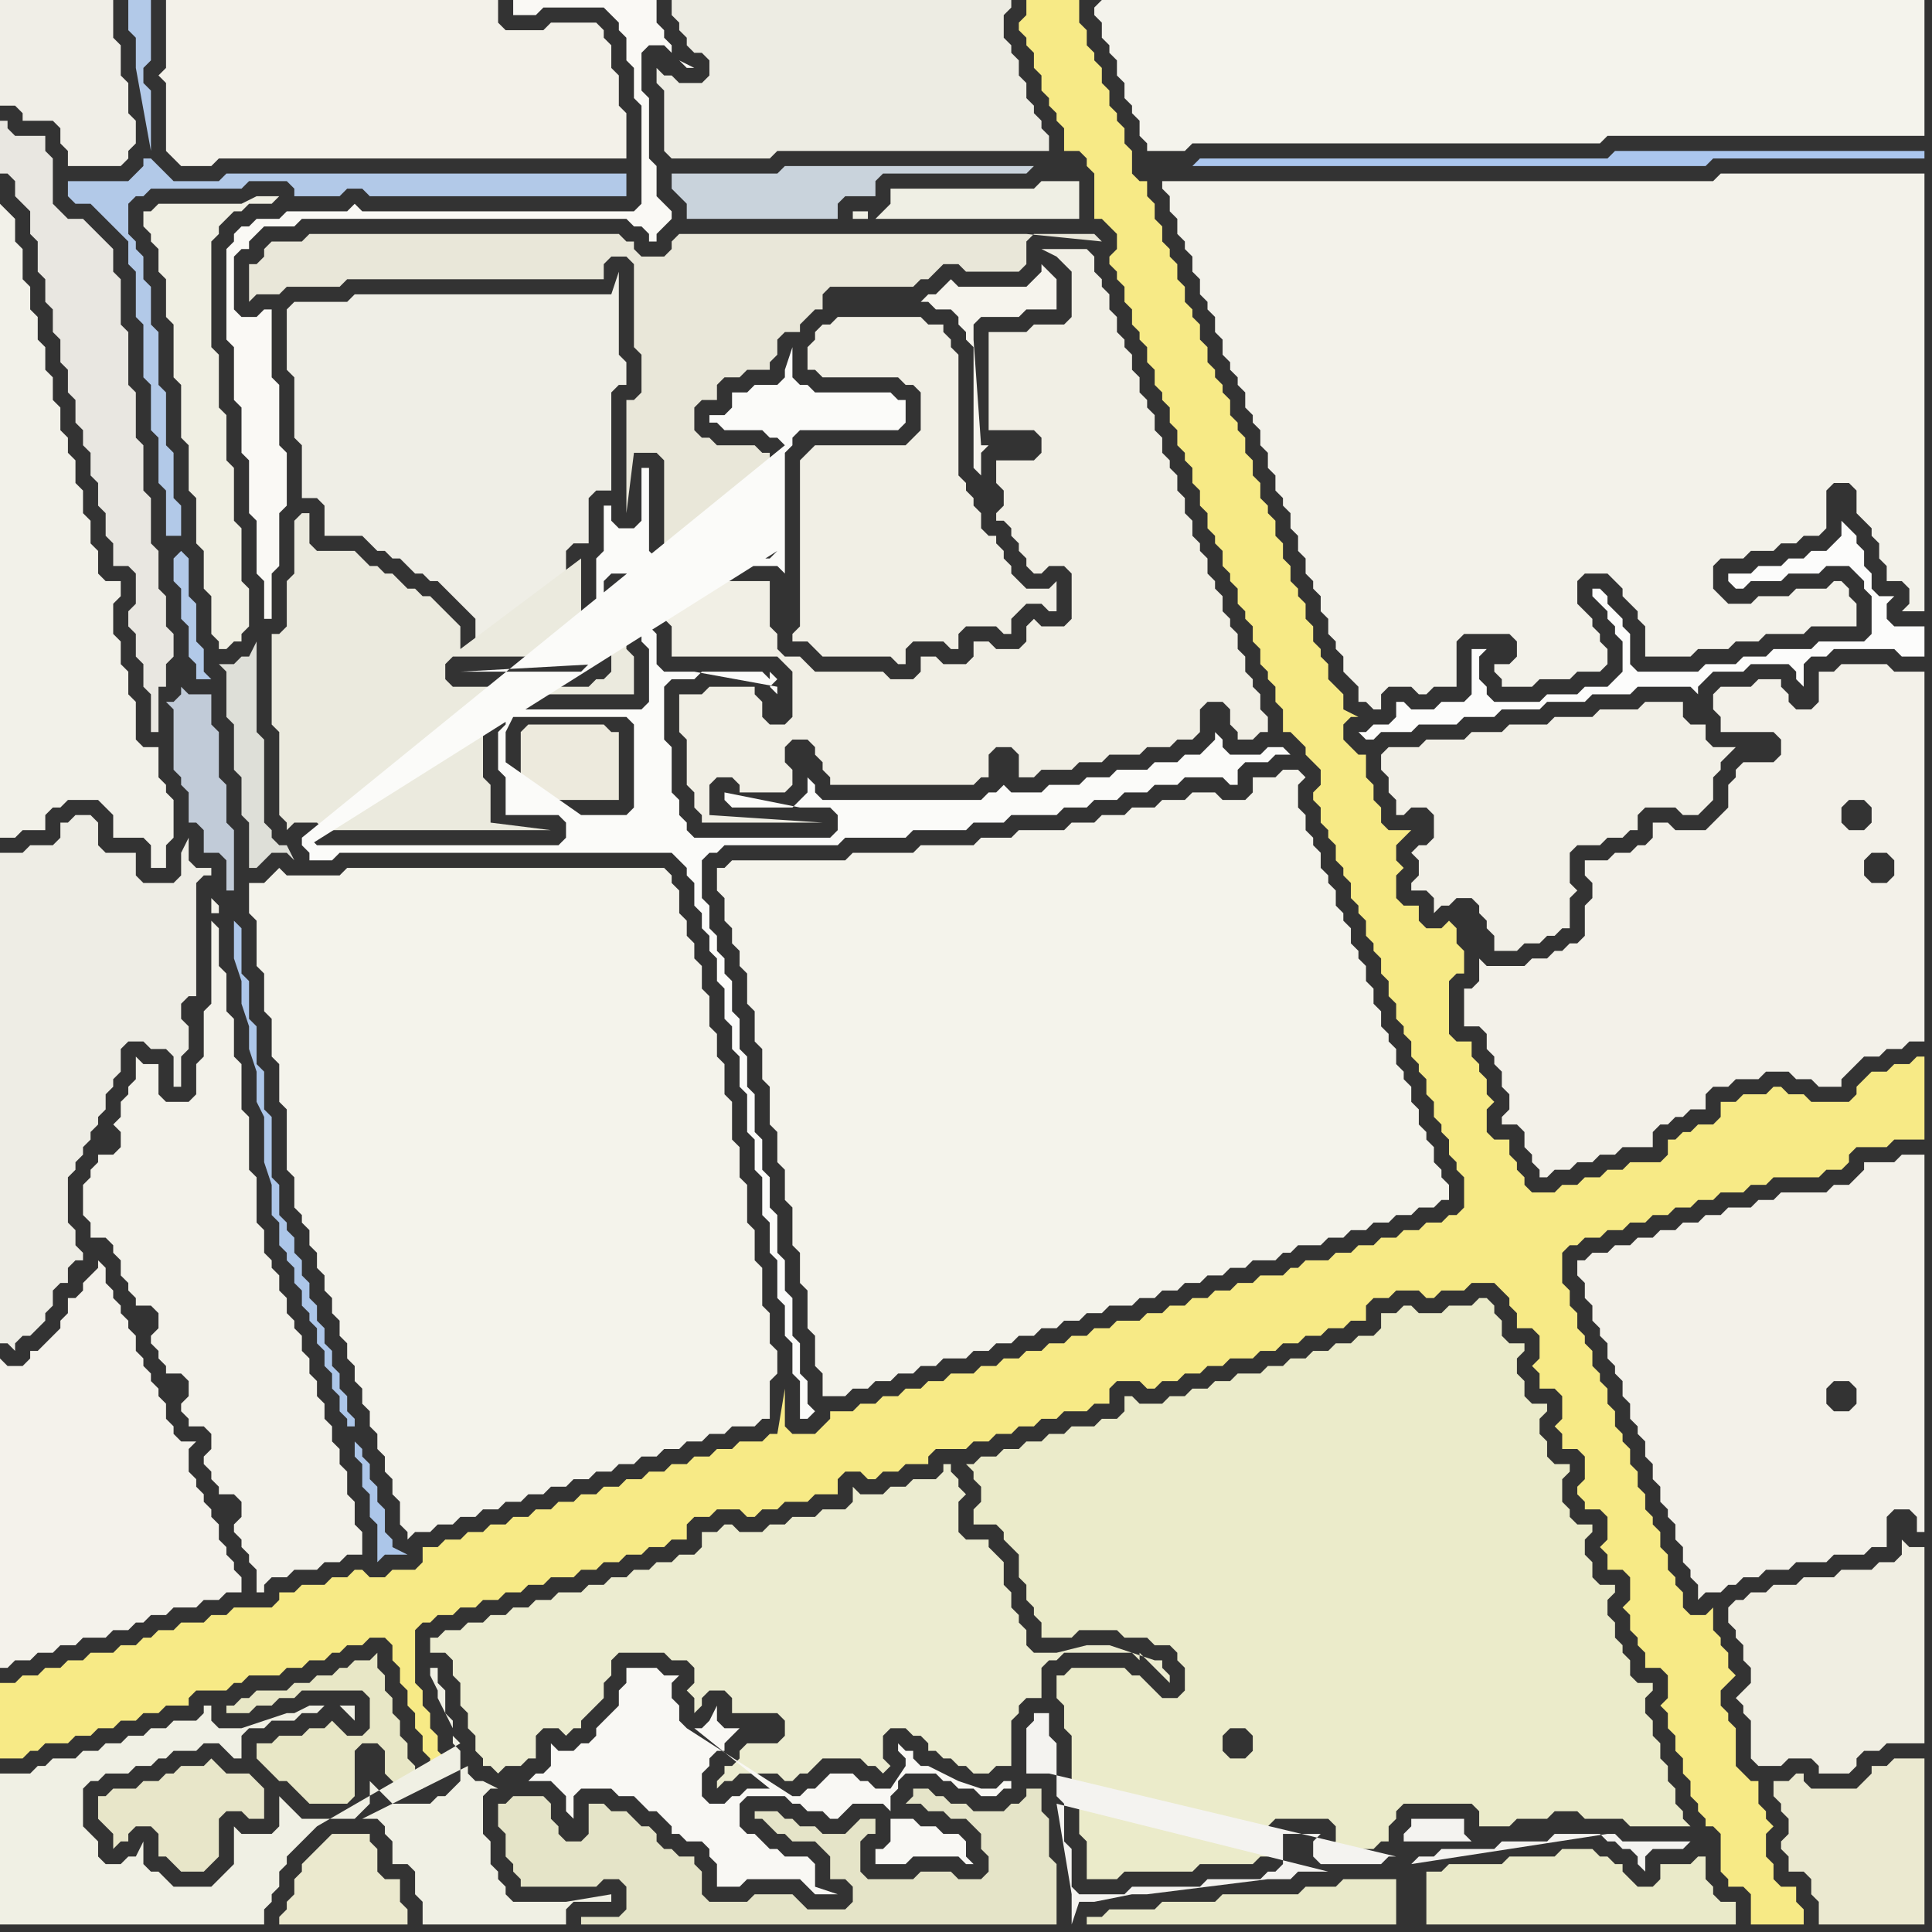 <svg width="256" height="256" xmlns="http://www.w3.org/2000/svg"><rect width="100%" height="100%" fill="#333333" stroke="none"/><script> 
var tempColor;
function hoverPath(evt){
obj = evt.target;
tempColor = obj.getAttribute("fill");
obj.setAttribute("fill","red");
//alert(tempColor);
//obj.setAttribute("stroke","red");}
function recoverPath(evt){
obj = evt.target;
obj.setAttribute("fill", tempColor);
//obj.setAttribute("stroke", tempColor);
}</script><path onmouseover="hoverPath(evt)" onmouseout="recoverPath(evt)" fill="rgb(247,234,134)" d="M  0,225l 0,8 3,0 1,-1 1,0 1,-1 3,0 1,-1 2,0 1,-1 2,0 1,-1 2,0 1,-1 2,0 1,-1 3,0 0,-1 1,-1 4,0 1,-1 1,0 1,-1 4,0 1,-1 2,0 1,-1 2,0 1,-1 1,0 1,-1 2,0 1,-1 2,0 1,1 0,2 1,1 0,2 1,1 0,2 1,1 0,2 1,1 0,2 1,1 0,1 1,1 0,1 1,-1 0,-2 -1,-1 0,-2 -1,-1 0,-2 -1,-1 0,-2 -1,-1 0,-7 1,-1 1,0 1,-1 2,0 1,-1 2,0 1,-1 2,0 1,-1 2,0 1,-1 2,0 1,-1 3,0 1,-1 2,0 1,-1 2,0 1,-1 2,0 1,-1 2,0 1,-1 2,0 0,-2 1,-1 2,0 1,-1 3,0 1,1 1,0 1,-1 2,0 1,-1 3,0 1,-1 3,0 0,-2 1,-1 2,0 1,1 1,0 1,-1 2,0 1,-1 3,0 0,-1 1,-1 4,0 1,-1 2,0 1,-1 2,0 1,-1 2,0 1,-1 2,0 1,-1 3,0 1,-1 2,0 0,-2 1,-1 3,0 1,1 1,0 1,-1 2,0 1,-1 2,0 1,-1 2,0 1,-1 3,0 1,-1 2,0 1,-1 2,0 1,-1 2,0 1,-1 2,0 1,-1 2,0 0,-2 1,-1 2,0 1,-1 3,0 1,1 1,0 1,-1 3,0 1,-1 3,0 1,1 1,1 0,1 1,1 0,2 2,0 1,1 0,3 -1,1 1,1 0,2 2,0 1,1 0,3 -1,1 1,1 0,2 2,0 1,1 0,3 -1,1 0,1 1,1 0,1 2,0 1,1 0,3 -1,1 1,1 0,2 2,0 1,1 0,3 -1,1 1,1 0,2 1,1 0,1 1,1 0,2 2,0 1,1 0,3 -1,1 1,1 0,2 1,1 0,2 1,1 0,2 1,1 0,2 1,1 0,1 1,1 0,1 1,0 1,1 0,5 1,1 0,1 2,0 1,1 0,4 7,0 0,-2 -1,-1 0,-2 -2,0 -1,-1 0,-2 -1,-1 0,-3 1,-1 -1,-1 0,-1 -1,-1 0,-3 -1,0 -1,-1 -1,-1 0,-5 -1,-1 0,-1 -1,-1 0,-2 1,-1 1,-1 -1,-1 0,-2 -1,-1 0,-1 -1,-1 0,-3 -1,1 -2,0 -1,-1 0,-2 -1,-1 0,-1 -1,-1 0,-2 -1,-1 0,-2 -1,-1 0,-1 -1,-1 0,-2 -1,-1 0,-2 -1,-1 0,-2 -1,-1 0,-1 -1,-1 0,-2 -1,-1 0,-2 -1,-1 0,-1 -1,-1 0,-2 -1,-1 0,-1 -1,-1 0,-2 -1,-1 0,-2 -1,-1 0,-4 1,-1 1,0 1,-1 2,0 1,-1 2,0 1,-1 2,0 1,-1 2,0 1,-1 2,0 1,-1 2,0 1,-1 3,0 1,-1 2,0 1,-1 6,0 1,-1 2,0 1,-1 0,-1 1,-1 4,0 1,-1 4,0 0,-11 -1,0 -1,1 -2,0 -1,1 -2,0 -2,2 0,1 -1,1 -5,0 -1,-1 -2,0 -1,-1 -1,0 -1,1 -3,0 -1,1 -2,0 0,2 -1,1 -2,0 -1,1 -1,0 -1,1 -1,0 0,2 -1,1 -4,0 -1,1 -2,0 -1,1 -2,0 -1,1 -2,0 -1,1 -3,0 -1,-1 0,-1 -1,-1 0,-1 -1,-1 0,-2 -2,0 -1,-1 0,-3 1,-1 -1,-1 0,-2 -1,-1 0,-1 -1,-1 0,-2 -2,0 -1,-1 0,-7 1,-1 1,0 0,-3 -1,-1 0,-2 -1,-1 -1,1 -2,0 -1,-1 0,-2 -2,0 -1,-1 0,-3 1,-1 -1,-1 0,-2 1,-1 1,-1 -3,0 -1,-1 0,-2 -1,-1 0,-2 -1,-1 0,-3 -1,0 -1,-1 -1,-1 0,-2 1,-1 1,0 -2,-1 0,-2 -1,-1 -1,-1 0,-2 -1,-1 0,-1 -1,-1 0,-2 -1,-1 0,-2 -1,-1 0,-1 -1,-1 0,-2 -1,-1 0,-2 -1,-1 0,-2 -1,-1 0,-1 -1,-1 0,-2 -1,-1 0,-2 -1,-1 0,-2 -1,-1 0,-1 -1,-1 0,-2 -1,-1 0,-1 -1,-1 0,-1 -1,-1 0,-2 -1,-1 0,-2 -1,-1 0,-1 -1,-1 0,-2 -1,-1 0,-2 -1,-1 0,-1 -1,-1 0,-2 -1,-1 0,-2 -1,-1 0,-2 -1,0 -1,-1 0,-3 -1,-1 0,-2 -1,-1 0,-1 -1,-1 0,-2 -1,-1 0,-2 -1,-1 0,-1 -1,-1 0,-2 -1,-1 0,-3 -7,0 0,2 -1,1 0,1 1,1 0,1 1,1 0,2 1,1 0,2 1,1 0,1 1,1 0,1 1,1 0,3 2,0 1,1 0,1 1,1 0,6 1,0 1,1 1,1 0,2 -1,1 0,1 1,1 0,1 1,1 0,2 1,1 0,2 1,1 0,1 1,1 0,2 1,1 0,2 1,1 0,1 1,1 0,2 1,1 0,2 1,1 0,1 1,1 0,2 1,1 0,2 1,1 0,2 1,1 0,1 1,1 0,2 1,1 0,1 1,1 0,2 1,1 0,1 1,1 0,2 1,1 0,2 1,1 0,1 1,1 0,2 1,1 0,3 1,0 1,1 1,1 0,1 1,1 1,1 0,2 -1,1 0,1 1,1 0,2 1,1 0,1 1,1 0,2 1,1 0,1 1,1 0,2 1,1 0,1 1,1 0,2 1,1 0,1 1,1 0,2 1,1 0,2 1,1 0,2 1,1 0,1 1,1 0,2 1,1 0,1 1,1 0,2 1,1 0,2 1,1 0,1 1,1 0,2 1,1 0,1 1,1 0,4 -1,1 -1,0 -1,1 -2,0 -1,1 -2,0 -1,1 -2,0 -1,1 -2,0 -1,1 -2,0 -1,1 -3,0 -1,1 -1,0 -1,1 -3,0 -1,1 -2,0 -1,1 -2,0 -1,1 -2,0 -1,1 -2,0 -1,1 -2,0 -1,1 -3,0 -1,1 -2,0 -1,1 -2,0 -1,1 -2,0 -1,1 -2,0 -1,1 -2,0 -1,1 -2,0 -1,1 -3,0 -1,1 -2,0 -1,1 -2,0 -1,1 -2,0 -1,1 -2,0 -1,1 -3,0 0,1 -1,1 -1,1 -3,0 -1,-1 0,-5 -1,6 -1,0 -1,1 -3,0 -1,1 -2,0 -1,1 -2,0 -1,1 -2,0 -1,1 -2,0 -1,1 -2,0 -1,1 -2,0 -1,1 -2,0 -1,1 -2,0 -1,1 -2,0 -1,1 -2,0 -1,1 -2,0 -1,1 -2,0 -1,1 -2,0 -1,1 -2,0 0,2 -1,1 -3,0 -1,1 -2,0 -1,-1 -1,0 -1,1 -2,0 -1,1 -3,0 -1,1 -2,0 0,1 -1,1 -5,0 -1,1 -2,0 -1,1 -3,0 -1,1 -2,0 -1,1 -1,0 -1,1 -2,0 -1,1 -3,0 -1,1 -2,0 -1,1 -2,0 -1,1 -2,0 -1,1 -2,0Z"/>
<path onmouseover="hoverPath(evt)" onmouseout="recoverPath(evt)" fill="rgb(240,238,231)" d="M  2,0l -2,0 0,14 2,0 1,1 0,1 4,0 1,1 0,2 1,1 0,2 7,0 1,-1 0,-1 1,-1 0,-3 -1,-1 0,-4 -1,-1 0,-4 -1,-1 0,-5Z"/>
<path onmouseover="hoverPath(evt)" onmouseout="recoverPath(evt)" fill="rgb(236,236,208)" d="M  58,217l -1,0 0,2 2,0 1,1 0,2 1,1 0,3 1,1 0,2 1,1 0,2 1,1 0,1 1,0 1,1 1,-1 2,0 1,-1 1,0 0,-3 1,-1 2,0 1,1 1,-1 1,0 0,-1 1,-1 2,-2 0,-2 1,-1 0,-2 1,-1 6,0 1,1 2,0 1,1 0,2 -1,1 1,1 0,2 1,-1 0,-1 1,-1 2,0 1,1 0,2 6,0 1,1 0,2 -1,1 -4,0 -1,1 0,1 -1,1 -1,0 0,1 -1,1 0,1 1,-1 1,0 1,-1 5,0 1,1 1,0 1,-1 1,0 1,-1 1,-1 5,0 1,1 1,0 1,1 1,-1 -1,-1 0,-3 1,-1 2,0 1,1 1,0 1,1 0,1 1,0 1,1 1,0 1,1 1,0 1,1 2,0 1,-1 2,0 0,-6 1,-1 0,-1 1,-1 2,0 0,-4 1,-1 1,0 1,-1 9,0 1,1 0,-1 1,1 1,1 0,0 1,1 1,1 0,-1 -1,-1 0,-1 -1,0 -6,-2 -3,0 -4,1 -3,0 -1,-1 0,-2 -1,-1 0,-1 -1,-1 0,-2 -1,-1 0,-3 -1,-1 -1,-1 0,-1 -3,0 -1,-1 0,-4 1,-1 -1,-1 0,-1 -1,-1 0,-1 -1,0 0,1 -1,1 -3,0 -1,1 -2,0 -1,1 -3,0 -1,-1 0,2 -1,1 -3,0 -1,1 -3,0 -1,1 -2,0 -1,1 -3,0 -1,-1 -1,0 -1,1 -2,0 0,2 -1,1 -2,0 -1,1 -2,0 -1,1 -2,0 -1,1 -2,0 -1,1 -2,0 -1,1 -3,0 -1,1 -2,0 -1,1 -2,0 -1,1 -2,0 -1,1 -2,0 -1,1 -2,0 -1,1Z"/>
<path onmouseover="hoverPath(evt)" onmouseout="recoverPath(evt)" fill="rgb(244,243,236)" d="M  145,1l 0,1 1,1 0,2 1,1 0,1 1,1 0,2 1,1 0,2 1,1 0,1 1,1 0,2 1,1 0,1 5,0 1,-1 54,0 1,-1 42,0 0,-18 -109,0 -1,1Z"/>
<path onmouseover="hoverPath(evt)" onmouseout="recoverPath(evt)" fill="rgb(244,242,235)" d="M  11,170l 0,1 -1,1 -1,0 0,2 -1,1 0,1 -1,1 -1,1 -1,1 -1,0 0,1 -1,1 -2,0 -1,-1 0,41 1,0 1,-1 2,0 1,-1 2,0 1,-1 2,0 1,-1 3,0 1,-1 2,0 1,-1 1,0 1,-1 2,0 1,-1 3,0 1,-1 2,0 1,-1 2,0 0,-2 -1,-1 0,-1 -1,-1 0,-1 -1,-1 0,-2 -1,-1 0,-1 -1,-1 0,-1 -1,-1 0,-1 -1,-1 0,-3 1,-1 -2,0 -1,-1 0,-1 -1,-1 0,-2 -1,-1 0,-1 -1,-1 0,-1 -1,-1 0,-1 -1,-1 0,-2 -1,-1 0,-1 -1,-1 0,-1 -1,-1 0,-1 -1,-1 0,-2 -1,-1 0,1 -1,1 -1,1Z"/>
<path onmouseover="hoverPath(evt)" onmouseout="recoverPath(evt)" fill="rgb(178,201,232)" d="M  23,74l 0,3 1,1 0,4 1,1 0,4 1,1 0,2 2,0 -1,-1 0,-3 -1,-1 0,-5 -1,-1 0,-5 -1,-1 -1,1 1,-3 0,-4 -1,-1 0,-6 -1,-1 0,-7 -1,-1 0,-7 -1,-1 0,-5 -1,-1 0,-3 -1,-1 0,-1 -1,-1 0,-4 1,-1 1,0 1,-1 12,0 1,-1 5,0 1,1 0,1 6,0 1,-1 2,0 1,1 34,0 0,-3 -53,0 -1,1 -6,0 -1,-1 -1,-1 -1,-1 -1,0 0,1 -1,1 -1,1 -8,0 0,2 1,1 2,0 1,1 1,1 1,1 1,1 1,1 0,3 1,1 0,6 1,1 0,7 1,1 0,6 1,1 0,6 1,1 0,6 2,0 -1,3 -3,-54 0,-8 -1,-1 0,-2 1,-1 0,-8 -3,0 0,4 1,1 0,4 2,11 3,54 -4,-62 4,62Z"/>
<path onmouseover="hoverPath(evt)" onmouseout="recoverPath(evt)" fill="rgb(243,242,234)" d="M  28,122l 0,11 -1,1 0,6 -1,1 0,4 -1,1 -3,0 -1,-1 0,-4 -2,0 -1,-1 0,3 -1,1 0,1 -1,1 0,2 -1,1 1,1 0,2 -1,1 -2,0 0,1 -1,1 0,1 -1,1 0,4 1,1 0,2 2,0 1,1 0,1 1,1 0,2 1,1 0,1 1,1 0,1 2,0 1,1 0,2 -1,1 0,1 1,1 0,1 1,1 0,1 2,0 1,1 0,2 -1,1 0,1 1,1 0,1 2,0 1,1 0,2 -1,1 0,1 1,1 0,1 1,1 0,1 2,0 1,1 0,2 -1,1 0,1 1,1 0,1 1,1 0,1 1,1 0,3 1,0 0,-1 1,-1 2,0 1,-1 3,0 1,-1 2,0 1,-1 2,0 0,-3 -1,-1 0,-3 -1,-1 0,-3 -1,-1 0,-2 -1,-1 0,-2 -1,-1 0,-2 -1,-1 0,-2 -1,-1 0,-2 -1,-1 0,-2 -1,-1 0,-1 -1,-1 0,-2 -1,-1 0,-2 -1,-1 0,-1 -1,-1 0,-3 -1,-1 0,-6 -1,-1 0,-7 -1,-1 0,-6 -1,-1 0,-5 -1,-1 0,-5 -1,-1 0,-5 -1,-1 1,-1 0,-1 -1,-1 0,2 1,0 -1,1Z"/>
<path onmouseover="hoverPath(evt)" onmouseout="recoverPath(evt)" fill="rgb(239,238,230)" d="M  38,42l 0,7 1,1 0,8 1,1 0,7 2,0 1,1 0,4 5,0 1,1 1,1 1,0 1,1 1,0 1,1 1,1 1,0 1,1 1,0 1,1 1,1 1,1 1,1 1,1 0,3 12,0 0,-12 1,-1 2,0 0,-6 1,-1 2,0 0,-13 1,-1 1,0 0,-3 -1,-1 0,-11 -1,3 -34,0 -1,1 -7,0 -1,1Z"/>
<path onmouseover="hoverPath(evt)" onmouseout="recoverPath(evt)" fill="rgb(237,234,221)" d="M  79,106l 3,0 0,-9 -1,0 -1,-1 -10,0 -1,1 0,9Z"/>
<path onmouseover="hoverPath(evt)" onmouseout="recoverPath(evt)" fill="rgb(244,243,235)" d="M  37,115l -1,1 -1,1 -2,0 0,4 1,1 0,6 1,1 0,5 1,1 0,5 1,1 0,5 1,1 0,8 1,1 0,4 1,1 0,1 1,1 0,2 1,1 0,2 1,1 0,2 1,1 0,2 1,1 0,2 1,1 0,2 1,1 0,2 1,1 0,2 1,1 0,2 1,1 0,2 1,1 0,2 1,1 0,2 1,1 0,3 1,1 0,1 1,-1 2,0 1,-1 2,0 1,-1 2,0 1,-1 2,0 1,-1 2,0 1,-1 2,0 1,-1 2,0 1,-1 2,0 1,-1 2,0 1,-1 2,0 1,-1 2,0 1,-1 2,0 1,-1 2,0 1,-1 2,0 1,-1 3,0 1,-1 1,0 0,-5 1,-1 0,-3 -1,-1 0,-4 -1,-1 0,-5 -1,-1 0,-4 -1,-1 0,-5 -1,-1 0,-4 -1,-1 0,-5 -1,-1 0,-4 -1,-1 0,-3 -1,-1 0,-4 -1,-1 0,-3 -1,-1 0,-2 -1,-1 0,-2 -1,-1 0,-3 -1,-1 0,-1 -1,-1 -42,0 -1,1 -7,0 -1,-1Z"/>
<path onmouseover="hoverPath(evt)" onmouseout="recoverPath(evt)" fill="rgb(252,252,251)" d="M  244,69l 0,2 -1,1 -1,1 -2,0 -1,1 -2,0 -1,1 -3,0 -1,1 -3,0 0,1 1,1 1,0 1,-1 4,0 1,-1 4,0 1,-1 3,0 1,1 1,1 0,1 1,1 0,5 -1,1 -6,0 -1,1 -5,0 -1,1 -3,0 -1,1 -4,0 -1,1 -8,0 -1,-1 0,-4 -1,-1 0,-1 -1,-1 -1,-1 0,-1 -1,-1 -1,0 0,1 1,1 0,0 1,1 0,1 1,1 0,1 1,1 0,4 -1,1 -1,1 -3,0 -1,1 -4,0 -1,1 -6,0 -1,-1 0,-1 -1,-1 0,-3 1,-1 -2,0 0,6 -1,1 -3,0 -1,1 -3,0 -1,-1 -1,0 0,2 -1,1 -2,0 -1,1 -1,0 1,1 1,0 1,-1 4,0 1,-1 5,0 1,-1 4,0 1,-1 5,0 1,-1 5,0 1,-1 5,0 1,-1 7,0 1,1 0,-1 1,-1 1,-1 4,0 1,-1 5,0 1,1 0,1 1,1 0,-3 1,-1 2,0 1,-1 8,0 1,1 3,0 0,-4 -4,0 -1,-1 0,-2 1,-1 -2,0 -1,-1 0,-2 -1,-1 0,-2 -1,-1 0,-1 -1,-1 -1,-1Z"/>
<path onmouseover="hoverPath(evt)" onmouseout="recoverPath(evt)" fill="rgb(240,239,227)" d="M  20,28l -1,0 0,2 1,1 0,1 1,1 0,3 1,1 0,5 1,1 0,7 1,1 0,7 1,1 0,6 1,1 0,6 1,1 0,5 1,1 0,5 1,1 0,1 1,0 1,-1 1,0 0,-1 1,-1 0,-5 -1,-1 0,-7 -1,-1 0,-7 -1,-1 0,-6 -1,-1 0,-7 -1,-1 0,-14 1,-1 0,-1 1,-1 1,-1 1,0 1,-1 3,0 1,-1 -3,0 -2,1 -11,0 -1,1Z"/>
<path onmouseover="hoverPath(evt)" onmouseout="recoverPath(evt)" fill="rgb(235,234,222)" d="M  53,77l 0,0 -1,-1 -1,0 -1,-1 -1,0 -1,-1 -1,-1 -5,0 -1,-1 0,-4 -1,0 -1,1 0,7 -1,1 0,6 -1,1 -1,0 0,12 1,1 0,11 1,1 0,1 1,-1 3,0 1,1 30,0 -8,-1 0,-5 -1,-1 0,-7 1,-1 0,-1 1,-1 1,-1 17,0 0,-5 -1,-1 0,-8 -1,0 0,7 -1,1 0,3 -1,1 -1,0 -1,1 -18,0 -1,-1 0,-2 1,-1 16,0 1,-1 0,-12 -16,12 0,-3 -1,-1 -1,-1 -1,-1 -1,-1 -1,0 -1,-1 -1,0 -1,-1Z"/>
<path onmouseover="hoverPath(evt)" onmouseout="recoverPath(evt)" fill="rgb(235,235,202)" d="M  142,236l 0,1 1,1 0,5 1,1 0,5 4,0 1,-1 9,0 1,-1 7,0 1,-1 1,0 0,-4 1,-1 7,0 1,1 0,2 -1,1 6,0 1,-1 1,0 0,-2 1,-1 0,-1 1,-1 9,0 1,1 0,2 4,0 1,-1 4,0 1,-1 3,0 1,1 5,0 1,1 8,0 -1,-1 0,-1 -1,-1 0,-2 -1,-1 0,-2 -1,-1 0,-2 -1,-1 0,-2 -1,-1 0,-2 1,-1 0,-1 -2,0 -1,-1 0,-2 -1,-1 0,-1 -1,-1 0,-2 -1,-1 0,-2 1,-1 0,-1 -2,0 -1,-1 0,-2 -1,-1 0,-2 1,-1 0,-1 -2,0 -1,-1 0,-1 -1,-1 0,-3 1,-1 0,-1 -2,0 -1,-1 0,-2 -1,-1 0,-2 1,-1 0,-1 -2,0 -1,-1 0,-2 -1,-1 0,-2 1,-1 0,-1 -2,0 -1,-1 0,-2 -1,-1 0,-1 -1,-1 -1,0 -1,1 -3,0 -1,1 -3,0 -1,-1 -1,0 -1,1 -2,0 0,2 -1,1 -2,0 -1,1 -2,0 -1,1 -2,0 -1,1 -2,0 -1,1 -2,0 -1,1 -3,0 -1,1 -2,0 -1,1 -2,0 -1,1 -2,0 -1,1 -3,0 -1,-1 -1,0 0,2 -1,1 -2,0 -1,1 -3,0 -1,1 -2,0 -1,1 -2,0 -1,1 -2,0 -1,1 -2,0 -1,1 -1,0 1,1 0,1 1,1 0,2 -1,1 0,2 3,0 1,1 0,1 1,1 1,1 0,3 1,1 0,2 1,1 0,1 1,1 0,2 4,0 1,-1 5,0 1,1 3,0 1,1 2,0 1,1 0,1 1,1 0,3 -1,1 -2,0 -1,-1 -1,-1 -1,-1 -1,0 -1,-1 -7,0 -1,1 -1,0 0,3 1,1 0,3 1,1 0,6 20,-6 1,-1 2,0 1,1 0,2 -1,1 -2,0 -1,-1 0,-2 -20,6Z"/>
<path onmouseover="hoverPath(evt)" onmouseout="recoverPath(evt)" fill="rgb(243,241,233)" d="M  201,128l -4,0 -1,-1 0,3 -1,1 -1,0 0,5 2,0 1,1 0,2 1,1 0,1 1,1 0,2 1,1 0,2 -1,1 0,1 2,0 1,1 0,2 1,1 0,1 1,1 0,1 1,0 1,-1 2,0 1,-1 2,0 1,-1 2,0 1,-1 4,0 0,-2 1,-1 1,0 1,-1 1,0 1,-1 2,0 0,-2 1,-1 2,0 1,-1 3,0 1,-1 3,0 1,1 2,0 1,1 3,0 0,-1 1,-1 1,-1 1,-1 2,0 1,-1 2,0 1,-1 2,0 0,-49 -4,0 -1,-1 -6,0 -1,1 -2,0 0,4 -1,1 -2,0 -1,-1 0,-1 -1,-1 0,-1 -3,0 -1,1 -4,0 -1,1 0,2 1,1 0,2 7,0 1,1 0,2 -1,1 -4,0 -1,1 0,1 -1,1 0,3 -1,1 -1,1 -1,1 -4,0 -1,-1 -2,0 0,2 -1,1 -1,0 -1,1 -2,0 -1,1 -3,0 0,2 1,1 0,2 -1,1 0,4 -1,1 -1,0 -1,1 -1,0 -1,1 -2,0 -1,1 -1,0 50,-14 0,2 -1,1 -2,0 -1,-1 0,-2 1,-1 2,0 1,1 -50,14 46,-18 -2,0 -1,-1 0,-2 1,-1 2,0 1,1 0,2 -1,1 -46,18Z"/>
<path onmouseover="hoverPath(evt)" onmouseout="recoverPath(evt)" fill="rgb(242,241,233)" d="M  15,109l 0,2 4,0 1,1 0,3 2,0 0,-3 1,-1 0,-5 -1,-1 0,-1 -1,-1 0,-4 -2,0 -1,-1 0,-5 -1,-1 0,-3 -1,-1 0,-3 -1,-1 0,-4 1,-1 0,-2 -2,0 -1,-1 0,-3 -1,-1 0,-3 -1,-1 0,-3 -1,-1 0,-3 -1,-1 0,-2 -1,-1 0,-3 -1,-1 0,-3 -1,-1 0,-3 -1,-1 0,-3 -1,-1 0,-3 -1,-1 0,-4 -1,-1 0,-3 -1,-1 -1,-1 0,84 2,0 1,-1 3,0 0,-2 1,-1 1,0 1,-1 4,0 1,1 1,1Z"/>
<path onmouseover="hoverPath(evt)" onmouseout="recoverPath(evt)" fill="rgb(233,231,217)" d="M  95,53l 0,-2 1,-1 2,0 1,-1 3,0 0,-1 1,-1 0,-2 1,-1 2,0 0,-1 1,-1 1,-1 1,0 0,-2 1,-1 11,0 1,-1 1,0 1,-1 1,-1 2,0 1,1 7,0 1,-1 0,-3 1,-1 8,0 1,1 -10,-1 -46,0 -1,1 0,1 -1,1 -3,0 -1,-1 0,-1 -1,0 -1,-1 -41,0 -1,1 -4,0 -1,1 0,1 -1,1 -1,0 0,5 1,-1 3,0 1,-1 7,0 1,-1 34,0 0,-2 1,-1 2,0 1,1 0,11 1,1 0,5 -1,1 -1,0 0,15 1,-8 3,0 1,1 0,11 1,0 1,1 3,0 1,-1 4,0 1,1 1,0 1,-1 1,-1 0,-11 -1,0 -1,-1 -5,0 -1,-1 -1,0 -1,-1 0,-3 1,-1Z"/>
<path onmouseover="hoverPath(evt)" onmouseout="recoverPath(evt)" fill="rgb(244,243,235)" d="M  95,117l 0,1 1,1 0,3 1,1 0,2 1,1 0,2 1,1 0,4 1,1 0,4 1,1 0,4 1,1 0,5 1,1 0,4 1,1 0,4 1,1 0,5 1,1 0,4 1,1 0,5 1,1 0,4 1,1 0,3 3,0 1,-1 2,0 1,-1 2,0 1,-1 2,0 1,-1 2,0 1,-1 3,0 1,-1 2,0 1,-1 2,0 1,-1 2,0 1,-1 2,0 1,-1 2,0 1,-1 2,0 1,-1 3,0 1,-1 2,0 1,-1 2,0 1,-1 2,0 1,-1 2,0 1,-1 2,0 1,-1 3,0 1,-1 1,0 1,-1 3,0 1,-1 2,0 1,-1 2,0 1,-1 2,0 1,-1 2,0 1,-1 2,0 1,-1 1,0 0,-2 -1,-1 0,-1 -1,-1 0,-2 -1,-1 0,-1 -1,-1 0,-2 -1,-1 0,-2 -1,-1 0,-1 -1,-1 0,-2 -1,-1 0,-1 -1,-1 0,-2 -1,-1 0,-2 -1,-1 0,-2 -1,-1 0,-1 -1,-1 0,-2 -1,-1 0,-1 -1,-1 0,-2 -1,-1 0,-1 -1,-1 0,-2 -1,-1 0,-1 -1,-1 0,-2 -1,-1 0,-3 1,-1 -1,-1 -2,0 -1,1 -3,0 0,2 -1,1 -3,0 -1,-1 -3,0 -1,1 -3,0 -1,1 -3,0 -1,1 -3,0 -1,1 -3,0 -1,1 -6,0 -1,1 -4,0 -1,1 -7,0 -1,1 -8,0 -1,1 -15,0 -1,1 -1,0Z"/>
<path onmouseover="hoverPath(evt)" onmouseout="recoverPath(evt)" fill="rgb(241,239,229)" d="M  105,93l 0,2 -1,1 -2,0 -1,-1 0,-2 -1,-1 0,-1 -6,0 -1,1 -3,0 0,5 1,1 0,6 1,1 0,2 1,1 0,1 16,0 -15,-1 0,-4 1,-1 2,0 1,1 0,1 6,0 1,-1 0,-2 -1,-1 0,-2 1,-1 2,0 1,1 0,1 1,1 0,1 1,1 0,1 19,0 1,-1 1,0 0,-3 1,-1 2,0 1,1 0,3 2,0 1,-1 4,0 1,-1 3,0 1,-1 4,0 1,-1 3,0 1,-1 2,0 1,-1 0,-3 1,-1 2,0 1,1 0,2 1,1 0,1 2,0 1,-1 1,0 0,-2 -1,-1 0,-2 -1,-1 0,-1 -1,-1 0,-2 -1,-1 0,-2 -1,-1 0,-1 -1,-1 0,-2 -1,-1 0,-1 -1,-1 0,-2 -1,-1 0,-1 -1,-1 0,-2 -1,-1 0,-2 -1,-1 0,-2 -1,-1 0,-1 -1,-1 0,-2 -1,-1 0,-2 -1,-1 0,-1 -1,-1 0,-2 -1,-1 0,-2 -1,-1 0,-1 -1,-1 0,-2 -1,-1 0,-2 -1,-1 0,-1 -1,-1 0,-2 -1,-1 -6,0 2,1 1,1 1,1 0,6 -1,1 -4,0 -1,1 -5,0 0,13 6,0 1,1 0,2 -1,1 -5,0 0,3 1,1 0,2 -1,1 0,1 1,0 1,1 0,1 1,1 0,1 1,1 0,1 1,1 1,0 1,-1 2,0 1,1 0,6 -1,1 -3,0 -1,-1 -1,1 0,2 -1,1 -3,0 -1,-1 -2,0 0,2 -1,1 -3,0 -1,-1 -2,0 0,2 -1,1 -3,0 -1,-1 -9,0 -1,-1 -1,-1 -2,0 -1,-1 0,-2 -1,-1 0,-6 -13,0 0,1 -1,1 0,3 1,1 0,4 14,0 1,1 1,1Z"/>
<path onmouseover="hoverPath(evt)" onmouseout="recoverPath(evt)" fill="rgb(201,211,220)" d="M  109,29l 2,0 0,-2 1,-1 4,0 0,-2 1,-1 19,0 1,-1 -33,0 -1,1 -14,0 0,2 1,1 0,0 1,1 0,2Z"/>
<path onmouseover="hoverPath(evt)" onmouseout="recoverPath(evt)" fill="rgb(241,239,229)" d="M  107,60l 0,0 -1,1 0,22 -1,1 0,1 2,0 1,1 1,1 9,0 1,1 1,0 0,-2 1,-1 4,0 1,1 1,0 0,-2 1,-1 4,0 1,1 1,0 0,-2 1,-1 1,-1 2,0 1,1 1,0 0,-4 -1,1 -3,0 -1,-1 -1,-1 0,-1 -1,-1 0,-1 -1,-1 0,-1 -1,0 -1,-1 0,-2 -1,-1 0,-1 -1,-1 0,-1 -1,-1 0,-16 -1,-1 0,-1 -1,-1 0,-1 -2,0 -1,-1 -11,0 -1,1 -1,0 -1,1 0,1 -1,1 0,3 1,0 1,1 10,0 1,1 1,0 1,1 0,5 -1,1 -1,1 -12,0 -1,1Z"/>
<path onmouseover="hoverPath(evt)" onmouseout="recoverPath(evt)" fill="rgb(239,239,228)" d="M  116,29l 27,0 0,-5 -5,0 -1,1 -19,0 0,2 -1,1 -1,1 -1,-1 -2,0 0,1 2,0 0,-1 1,1Z"/>
<path onmouseover="hoverPath(evt)" onmouseout="recoverPath(evt)" fill="rgb(242,240,231)" d="M  183,101l 0,1 1,1 0,2 1,1 0,2 1,0 1,-1 2,0 1,1 0,3 -1,1 -1,0 -1,1 1,1 0,2 -1,1 0,1 2,0 1,1 0,2 1,-1 1,0 1,-1 2,0 1,1 0,1 1,1 0,1 1,1 0,2 3,0 1,-1 2,0 1,-1 1,0 1,-1 1,0 0,-4 1,-1 -1,-1 0,-4 1,-1 3,0 1,-1 2,0 1,-1 1,0 0,-2 1,-1 4,0 1,1 2,0 1,-1 0,0 1,-1 0,-3 1,-1 0,-1 1,-1 1,-1 -3,0 -1,-1 0,-2 -2,0 -1,-1 0,-2 -5,0 -1,1 -5,0 -1,1 -5,0 -1,1 -5,0 -1,1 -4,0 -1,1 -5,0 -1,1 -4,0 -1,1Z"/>
<path onmouseover="hoverPath(evt)" onmouseout="recoverPath(evt)" fill="rgb(235,233,208)" d="M  241,237l -1,0 -1,-1 0,-1 -1,0 -1,1 -2,0 0,2 1,1 0,1 1,1 0,2 -1,1 0,1 1,1 0,2 2,0 1,1 0,2 1,1 0,3 14,0 0,-22 -4,0 -1,1 -2,0 0,1 -1,1 -1,1Z"/>
<path onmouseover="hoverPath(evt)" onmouseout="recoverPath(evt)" fill="rgb(250,249,245)" d="M  37,54l 0,-3 -1,-1 0,-9 -1,0 -1,1 -2,0 -1,-1 0,-7 1,-1 1,0 0,-1 1,-1 1,-1 4,0 1,-1 43,0 1,1 1,0 1,1 0,1 1,0 0,-1 1,-1 1,-1 0,-1 -1,-1 0,0 -1,-1 0,-4 -1,-1 0,-8 -1,-1 0,-5 1,-1 2,0 1,1 0,-1 -1,-1 0,-1 -1,-1 0,-3 -19,0 0,2 3,0 1,-1 8,0 1,1 1,1 0,1 1,1 0,3 1,1 0,4 1,1 0,13 -1,1 -36,0 -1,-1 -1,1 -8,0 -1,1 -3,0 -1,1 -1,0 -1,1 0,1 -1,1 0,12 1,1 0,7 1,1 0,6 1,1 0,7 1,1 0,7 1,1 0,5 1,0 0,-6 1,-1 0,-7 1,-1 0,-7 -1,-1 0,-5 53,-46 1,1 1,0 -2,-1 -53,46Z"/>
<path onmouseover="hoverPath(evt)" onmouseout="recoverPath(evt)" fill="rgb(235,233,206)" d="M  38,253l 0,0 -1,1 0,1 17,0 0,-2 -1,-1 0,-3 -2,0 -1,-1 0,-3 -1,-1 0,-1 -5,0 -1,1 0,0 -1,1 -1,1 -1,1 0,1 -1,1 0,2 -1,1Z"/>
<path onmouseover="hoverPath(evt)" onmouseout="recoverPath(evt)" fill="rgb(237,236,227)" d="M  111,20l 28,0 0,-2 -1,-1 0,-1 -1,-1 0,-1 -1,-1 0,-2 -1,-1 0,-2 -1,-1 0,-1 -1,-1 0,-3 1,-1 0,-1 -45,0 0,2 1,1 0,1 1,1 0,1 1,1 1,0 1,1 0,2 -1,1 -3,0 -1,-1 -1,0 -1,-1 0,2 1,1 0,8 1,1 13,0 1,-1Z"/>
<path onmouseover="hoverPath(evt)" onmouseout="recoverPath(evt)" fill="rgb(246,244,237)" d="M  125,38l 0,0 -1,1 -1,0 -1,1 1,0 1,1 2,0 1,1 0,1 1,1 0,1 1,1 0,16 1,1 0,-3 1,-1 -1,0 -1,-14 0,-2 1,-1 5,0 1,-1 4,0 0,-4 -1,-1 0,0 -1,-1 0,1 -1,1 0,0 -1,1 -9,0 -1,-1 -1,1Z"/>
<path onmouseover="hoverPath(evt)" onmouseout="recoverPath(evt)" fill="rgb(171,198,238)" d="M  158,22l 68,0 1,-1 28,0 0,-1 -41,0 -1,1 -54,0 -1,1Z"/>
<path onmouseover="hoverPath(evt)" onmouseout="recoverPath(evt)" fill="rgb(233,233,201)" d="M  156,255l 29,0 0,-6 -7,0 -1,1 -4,0 -1,1 -10,0 -1,1 -7,0 -1,1 -6,0 -1,1 -2,0 0,1Z"/>
<path onmouseover="hoverPath(evt)" onmouseout="recoverPath(evt)" fill="rgb(244,243,240)" d="M  185,246l -1,0 -1,1 -8,0 -1,-1 0,-2 1,-1 -5,0 0,4 -1,1 -1,0 -1,1 -7,0 -1,1 -9,0 -1,1 -6,0 -1,-1 0,-5 -1,-1 0,-5 -1,-1 0,-7 -1,-1 0,-3 -2,0 0,1 -1,1 0,6 3,0 46,11 -45,-7 1,6 1,6 0,4 1,-3 2,0 5,-1 2,0 8,-1 8,-1 3,0 1,-1 4,0 -36,-9 45,7 2,1 1,-1 2,0 1,-1 7,0 1,-1 6,0 1,-1 6,0 1,1 1,0 1,1 1,0 1,1 0,1 1,1 0,-2 1,-1 4,0 1,-1 -9,0 -1,-1 -1,0 -26,4 -2,-1 12,-2 -2,0 -1,-1 0,-2 -7,0 0,1 -1,1 0,1 11,0 -12,2 2,2 0,0 -2,-2Z"/>
<path onmouseover="hoverPath(evt)" onmouseout="recoverPath(evt)" fill="rgb(234,234,201)" d="M  224,255l 6,0 0,-3 -2,0 -1,-1 0,-1 -1,-1 0,-3 -1,0 -1,1 -4,0 0,2 -1,1 -2,0 -1,-1 -1,-1 0,-1 -1,0 -1,-1 -1,0 -1,-1 -4,0 -1,1 -6,0 -1,1 -7,0 -1,1 -2,0 0,7Z"/>
<path onmouseover="hoverPath(evt)" onmouseout="recoverPath(evt)" fill="rgb(238,237,229)" d="M  0,119l 0,59 1,0 1,1 0,-1 1,-1 1,0 1,-1 1,-1 0,-1 1,-1 0,-2 1,-1 1,0 0,-2 1,-1 1,0 0,-1 -1,-1 0,-2 -1,-1 0,-6 1,-1 0,-1 1,-1 0,-1 1,-1 0,-1 1,-1 0,-1 1,-1 0,-2 1,-1 0,-1 1,-1 0,-3 1,-1 2,0 1,1 2,0 1,1 0,4 1,0 0,-4 1,-1 0,-3 -1,-1 0,-2 1,-1 1,0 0,-15 1,-1 1,0 0,-1 -2,0 -1,-1 0,-3 -1,2 0,3 -1,1 -4,0 -1,-1 0,-3 -4,0 -1,-1 0,-3 -1,-1 -2,0 -1,1 -1,0 0,2 -1,1 -3,0 -1,1 -3,0Z"/>
<path onmouseover="hoverPath(evt)" onmouseout="recoverPath(evt)" fill="rgb(233,231,225)" d="M  20,69l 0,-3 -1,-1 0,-6 -1,-1 0,-6 -1,-1 0,-7 -1,-1 0,-6 -1,-1 0,-3 -1,-1 -1,-1 -1,-1 -1,-1 -2,0 -1,-1 -1,-1 0,-6 -1,-1 0,-2 -4,0 -1,-1 0,-1 -1,0 0,7 1,0 1,1 0,2 1,1 1,1 0,3 1,1 0,4 1,1 0,3 1,1 0,3 1,1 0,3 1,1 0,3 1,1 0,3 1,1 0,2 1,1 0,3 1,1 0,3 1,1 0,3 1,1 0,3 2,0 1,1 0,4 -1,1 0,2 1,1 0,3 1,1 0,3 1,1 0,5 1,0 0,-6 1,0 0,-3 1,-1 0,-3 -1,-1 0,-4 -1,-1 0,-5 -1,-1Z"/>
<path onmouseover="hoverPath(evt)" onmouseout="recoverPath(evt)" fill="rgb(243,241,233)" d="M  22,15l 0,5 1,1 1,1 4,0 1,-1 54,0 0,-6 -1,-1 0,-4 -1,-1 0,-3 -1,-1 0,-1 -1,-1 -6,0 -1,1 -5,0 -1,-1 0,-3 -44,0 0,9 -1,1 1,1Z"/>
<path onmouseover="hoverPath(evt)" onmouseout="recoverPath(evt)" fill="rgb(232,230,201)" d="M  23,247l 0,0 1,1 3,0 1,-1 0,0 1,-1 0,-5 1,-1 2,0 1,1 2,0 0,-4 -1,-1 -1,-1 -3,0 -1,-1 -1,-1 -1,1 -3,0 -1,1 -1,0 -1,1 -2,0 -1,1 -3,0 -1,1 -1,0 0,3 1,1 1,1 0,2 1,-1 1,0 0,-1 1,-1 2,0 1,1 0,3 1,0 1,1Z"/>
<path onmouseover="hoverPath(evt)" onmouseout="recoverPath(evt)" fill="rgb(193,203,216)" d="M  27,111l 0,2 2,0 1,1 0,4 1,0 0,-8 -1,-1 0,-5 -1,-1 0,-6 -1,-1 0,-4 -3,0 -1,-1 0,1 -1,1 -1,0 1,1 0,8 1,1 0,1 1,1 0,4 1,0 1,1Z"/>
<path onmouseover="hoverPath(evt)" onmouseout="recoverPath(evt)" fill="rgb(222,223,216)" d="M  32,87l -1,1 -2,0 1,1 0,6 1,1 0,6 1,1 0,5 1,1 0,6 1,0 1,-1 1,-1 2,0 1,1 -1,-2 -1,0 -1,-1 0,-1 -1,-1 0,-11 -1,-1 0,-12 -1,2Z"/>
<path onmouseover="hoverPath(evt)" onmouseout="recoverPath(evt)" fill="rgb(232,231,198)" d="M  36,231l -2,0 0,2 1,1 0,0 1,1 1,1 1,0 1,1 1,1 1,1 5,0 1,-1 0,-6 1,-1 2,0 1,1 0,3 1,1 1,1 3,0 0,-1 -1,-1 0,-1 -1,-1 0,-2 -1,-1 0,-2 -1,-1 0,-2 -1,-1 0,-2 -1,-1 0,-2 -1,1 -2,0 -1,1 -1,0 -1,1 -2,0 -1,1 -2,0 -1,1 -4,0 -1,1 -1,0 -1,1 -1,0 0,1 3,0 1,-1 2,0 1,-1 2,0 1,-1 8,0 1,1 0,4 -1,1 -2,0 -1,-1 -1,-1 -1,1 -2,0 -1,1 -3,0 -1,1Z"/>
<path onmouseover="hoverPath(evt)" onmouseout="recoverPath(evt)" fill="rgb(251,251,249)" d="M  40,111l 0,1 1,1 0,1 3,0 1,-1 44,0 1,1 1,1 0,1 1,1 0,3 1,1 0,2 1,1 0,2 1,1 0,3 1,1 0,4 1,1 0,3 1,1 0,4 1,1 0,5 1,1 0,4 1,1 0,5 1,1 0,4 1,1 0,5 1,1 0,4 1,1 0,4 1,1 0,5 1,0 1,-1 0,0 -1,-1 0,-3 -1,-1 0,-4 -1,-1 0,-5 -1,-1 0,-4 -1,-1 0,-5 -1,-1 0,-4 -1,-1 0,-4 -1,-1 0,-5 -1,-1 0,-4 -1,-1 0,-4 -1,-1 0,-4 -1,-1 0,-2 -1,-1 0,-2 -1,-1 0,-3 -1,-1 0,-5 1,-1 1,0 1,-1 15,0 1,-1 8,0 1,-1 7,0 1,-1 4,0 1,-1 6,0 1,-1 3,0 1,-1 3,0 1,-1 3,0 1,-1 3,0 1,-1 5,0 1,1 1,0 0,-2 1,-1 3,0 1,-1 2,0 -1,-1 -2,0 -1,1 -4,0 -1,-1 0,-1 -1,-1 0,1 -1,1 0,0 -1,1 -2,0 -1,1 -3,0 -1,1 -4,0 -1,1 -3,0 -1,1 -4,0 -1,1 -4,0 -1,-1 0,0 -1,1 -1,0 -1,1 -21,0 -1,-1 0,-1 -1,-1 0,2 -1,1 -1,1 -8,0 -1,-1 0,-1 10,2 4,0 1,1 0,2 -1,1 -18,0 -1,-1 0,-1 -1,-1 0,-2 -1,-1 0,-6 -1,-1 0,-7 1,-1 3,0 1,-1 8,0 1,1 0,-1 1,1 -1,1 0,0 1,1 0,-1 -11,-2 -4,0 -1,-1 0,-4 -1,-1 0,-5 1,-1 0,-1 1,-1 15,0 1,1 0,-16 1,-1 0,-1 1,-1 13,0 1,-1 0,-3 -1,0 -1,-1 -10,0 -1,-1 -1,0 -1,-1 0,-4 -1,3 0,1 -1,1 -3,0 -1,1 -2,0 0,2 -1,1 -2,0 0,1 1,0 1,1 5,0 1,1 1,0 1,1 -64,52 63,-38 -1,1 -15,0 -1,-1 0,-11 -1,0 0,7 -1,1 -2,0 -1,-1 0,-2 -1,0 0,6 -1,1 0,13 -1,1 -1,1 -16,0 18,-1 1,-4 0,-7 1,-1 3,0 1,1 0,8 1,1 0,7 -1,1 -17,0 -1,1 0,1 -1,1 0,5 1,1 0,5 7,0 1,1 0,2 -1,1 -32,0 -1,-1 0,1 62,-39 -63,38 27,-10 0,-4 1,-2 15,0 1,1 0,11 -1,1 -6,0 -10,-7 -27,10Z"/>
<path onmouseover="hoverPath(evt)" onmouseout="recoverPath(evt)" fill="rgb(172,198,233)" d="M  47,191l 0,2 1,1 0,3 1,1 0,3 1,1 0,5 1,-1 3,0 -2,-1 0,-1 -1,-1 0,-3 -1,-1 0,-2 -1,-1 0,-2 -1,-1 0,-1 -1,-1 -1,-2 1,0 0,-1 -1,-1 0,-2 -1,-1 0,-2 -1,-1 0,-2 -1,-1 0,-2 -1,-1 0,-2 -1,-1 0,-2 -1,-1 0,-2 -1,-1 0,-2 -1,-1 0,-1 -1,-1 0,-4 -1,-1 0,-8 -1,-1 0,-5 -1,-1 0,-5 -1,-1 0,-5 -1,-1 0,-6 -1,-1 0,5 1,3 0,3 1,3 0,3 1,3 0,4 1,2 0,6 1,3 0,4 1,1 0,3 1,1 0,1 1,1 0,2 1,1 0,2 1,1 0,1 1,1 0,2 1,1 0,2 1,1 0,2 1,1 0,2 1,1 0,1 1,2Z"/>
<path onmouseover="hoverPath(evt)" onmouseout="recoverPath(evt)" fill="rgb(240,240,228)" d="M  61,231l 0,0 -1,-1 0,1 1,1 0,4 -1,1 -1,1 -1,0 -1,1 -5,0 -1,-1 -2,-2 0,3 -1,1 -1,1 -7,0 -1,-1 -1,-1 -1,-1 0,4 -1,1 -4,0 -1,-1 0,5 -1,1 -1,1 -1,1 -5,0 -1,-1 -1,-1 -1,0 -1,-1 0,-3 -1,2 -1,0 -1,1 -2,0 -1,-1 0,-2 -1,-1 -1,-1 0,-5 1,-1 1,0 1,-1 3,0 1,-1 2,0 1,-1 1,0 1,-1 3,0 1,-1 2,0 1,1 1,1 1,0 0,-3 1,-1 2,0 1,-1 3,0 1,-1 2,0 1,-1 2,0 1,1 0,0 1,1 0,-2 -6,0 -2,1 -1,0 -3,1 -3,1 -3,0 -1,-1 0,-2 -1,0 0,1 -1,1 -3,0 -1,1 -2,0 -1,1 -2,0 -1,1 -2,0 -1,1 -2,0 -1,1 -3,0 -1,1 -1,0 -1,1 -4,0 0,20 35,0 0,-2 1,-1 0,-1 1,-1 0,-2 1,-1 0,-1 1,-1 1,-1 1,-1 1,-1 19,-11 -13,10 2,0 1,1 0,1 1,1 0,3 2,0 1,1 0,3 1,1 0,3 19,0 0,-2 1,-1 5,0 0,-1 -6,1 -7,0 -1,-1 0,-1 -1,-1 0,-1 -1,-1 0,-3 -1,-1 0,-5 1,-1 1,0 -2,-1 -1,0 -1,-1 0,-1 -14,7 13,-10 -1,-2 0,-1 -1,-1 0,-3 -1,-1 0,-2 -1,0 0,1 1,2 0,1 3,6Z"/>
<path onmouseover="hoverPath(evt)" onmouseout="recoverPath(evt)" fill="rgb(229,228,200)" d="M  88,245l 0,0 -1,-1 0,-1 -1,-1 -1,0 -1,-1 -1,-1 -2,0 -1,-1 -2,0 0,4 -1,1 -2,0 -1,-1 0,-1 -1,-1 0,-2 -1,-1 -4,0 -1,1 -1,0 0,3 1,1 0,3 1,1 0,1 1,1 0,1 10,0 1,-1 2,0 1,1 0,3 -1,1 -5,0 0,1 63,0 0,-8 -1,-1 0,-5 -1,-1 0,-3 -2,0 0,1 -1,1 -1,0 -1,1 -4,0 -1,-1 -2,0 -1,-1 -1,0 -1,-1 -2,0 0,1 -1,1 2,0 1,1 2,0 1,1 2,0 1,1 1,1 0,2 1,1 0,2 -1,1 -3,0 -1,-1 -4,0 -1,1 -6,0 -1,-1 0,-4 1,-1 1,0 0,-2 -2,0 -1,1 0,0 -1,1 -3,0 -1,-1 -2,0 -1,-1 -1,0 -1,-1 -3,0 0,1 1,0 1,1 1,1 1,0 1,1 3,0 1,1 1,1 0,3 2,0 1,1 0,2 -1,1 -5,0 -1,-1 -1,-1 -5,0 -1,1 -5,0 -1,-1 0,-3 -1,-1 0,-1 -2,0 -1,-1 -1,0 -5,4 0,0 1,-1 0,0 -1,1 5,-4 -4,1 -1,-1 -1,0 2,1 4,-1Z"/>
<path onmouseover="hoverPath(evt)" onmouseout="recoverPath(evt)" fill="rgb(249,248,244)" d="M  91,229l 0,0 -1,-1 0,-2 -1,-1 0,-2 1,-1 -2,0 -1,-1 -4,0 0,2 -1,1 0,2 -1,1 -1,1 -1,1 0,1 -1,1 -1,0 -1,1 -2,0 -1,-1 0,3 -1,1 -1,0 -1,1 3,0 1,1 1,1 0,2 1,1 0,-3 1,-1 4,0 1,1 2,0 1,1 1,1 1,0 1,1 1,1 0,1 1,0 1,1 2,0 1,1 0,1 1,1 0,3 3,0 1,-1 7,0 1,1 1,1 3,0 -3,-1 0,-3 -1,-1 -3,0 -1,-1 -1,0 -1,-1 -1,-1 -1,0 -1,-1 0,-3 1,-1 5,0 1,1 1,0 1,1 2,0 1,1 1,0 1,-1 0,0 1,-1 4,0 1,1 0,-2 1,-1 0,-1 1,-1 4,0 1,1 1,0 1,1 2,0 1,1 2,0 1,-1 1,0 0,-1 -1,0 -1,1 -2,0 -3,-1 -2,-1 -2,-1 -1,0 -1,-1 0,-1 -1,0 -1,-1 0,1 1,1 0,1 -2,3 -2,0 -1,-1 -1,0 -1,-1 -3,0 -1,1 -1,1 -1,0 -1,1 -1,0 -14,-9 27,12 0,3 -1,1 -1,0 0,2 4,0 1,-1 6,0 1,1 1,0 -1,-1 0,-2 -1,-1 -2,0 -1,-1 -2,0 -1,-1 -3,0 -27,-12 11,8 -3,0 -1,1 -1,0 -1,1 -2,0 -1,-1 0,-3 1,-1 0,-1 1,-1 1,0 0,-1 1,-1 1,-1 -2,0 -1,-1 0,-2 -1,2 0,0 -1,1 -1,0 10,8 -11,-8Z"/>
<path onmouseover="hoverPath(evt)" onmouseout="recoverPath(evt)" fill="rgb(243,242,234)" d="M  227,75l 0,0 1,-1 3,0 1,-1 3,0 1,-1 2,0 1,-1 2,0 1,-1 0,-5 1,-1 2,0 1,1 0,3 2,2 0,1 1,1 0,2 1,1 0,2 2,0 1,1 0,2 -1,1 3,0 0,-58 -27,0 -1,1 -73,0 0,1 1,1 0,2 1,1 0,2 1,1 0,1 1,1 0,2 1,1 0,2 1,1 0,1 1,1 0,2 1,1 0,2 1,1 0,1 1,1 0,1 1,1 0,2 1,1 0,1 1,1 0,2 1,1 0,2 1,1 0,2 1,1 0,1 1,1 0,2 1,1 0,2 1,1 0,2 1,1 0,1 1,1 0,2 1,1 0,2 1,1 0,1 1,1 0,2 1,1 1,1 0,2 1,0 1,1 1,0 0,-2 1,-1 3,0 1,1 1,0 1,-1 3,0 0,-6 1,-1 6,0 1,1 0,2 -1,1 -2,0 0,1 1,1 0,1 4,0 1,-1 4,0 1,-1 3,0 1,-1 0,-2 -1,-1 0,-1 -1,-1 0,-1 -1,-1 -1,-1 0,-3 1,-1 3,0 1,1 1,1 0,1 1,1 1,1 0,1 1,1 0,4 6,0 1,-1 4,0 1,-1 3,0 1,-1 5,0 1,-1 6,0 0,-3 -1,-1 0,-1 -1,-1 -1,0 -1,1 -4,0 -1,1 -4,0 -1,1 -3,0 -1,-1 -1,-1Z"/>
<path onmouseover="hoverPath(evt)" onmouseout="recoverPath(evt)" fill="rgb(243,241,233)" d="M  210,167l -1,0 0,2 1,1 0,2 1,1 0,2 1,1 0,1 1,1 0,2 1,1 0,1 1,1 0,2 1,1 0,2 1,1 0,1 1,1 0,2 1,1 0,2 1,1 0,2 1,1 0,1 1,1 0,2 1,1 0,2 1,1 0,1 1,1 0,2 1,-1 2,0 1,-1 1,0 1,-1 2,0 1,-1 3,0 1,-1 4,0 1,-1 4,0 1,-1 2,0 0,-4 1,-1 2,0 1,1 0,2 1,0 0,-50 -3,0 -1,1 -4,0 0,1 -1,1 -1,1 -2,0 -1,1 -6,0 -1,1 -2,0 -1,1 -3,0 -1,1 -2,0 -1,1 -2,0 -1,1 -2,0 -1,1 -2,0 -1,1 -2,0 -1,1 -2,0 -1,1 36,17 0,2 -1,1 -2,0 -1,-1 0,-2 1,-1 2,0 1,1 -36,-17Z"/>
<path onmouseover="hoverPath(evt)" onmouseout="recoverPath(evt)" fill="rgb(240,238,226)" d="M  251,207l -2,0 -1,1 -4,0 -1,1 -4,0 -1,1 -3,0 -1,1 -2,0 -1,1 -1,0 -1,1 0,2 1,1 0,1 1,1 0,2 1,1 0,2 -2,2 1,1 0,1 1,1 0,5 1,1 3,0 1,-1 3,0 1,1 0,1 4,0 1,-1 0,-1 1,-1 2,0 1,-1 5,0 0,-26 -2,0 -1,-1 0,2 -1,1Z"/>
</svg>